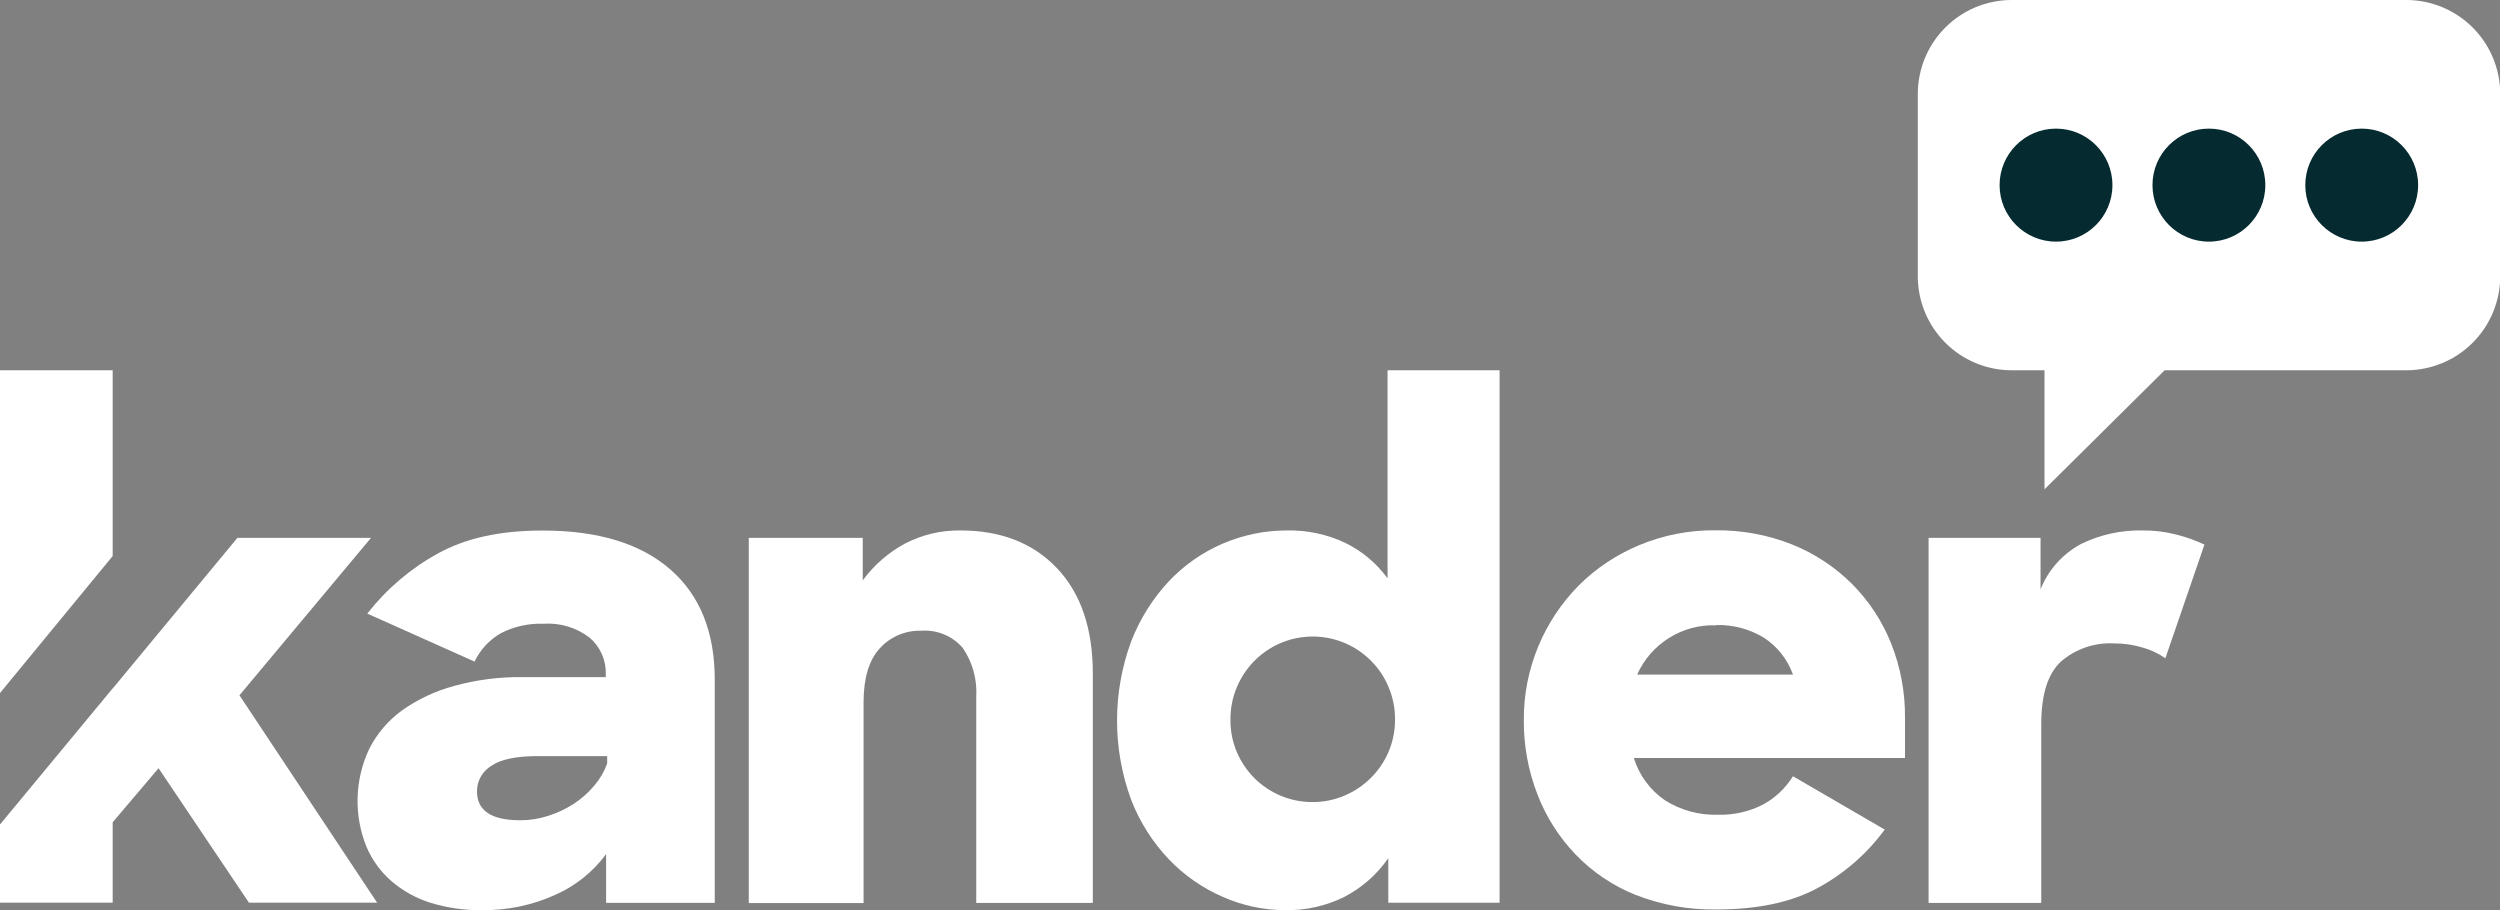 <svg width="217" height="79" viewBox="0 0 217 79" fill="none" xmlns="http://www.w3.org/2000/svg">
<rect x="0" y="0" width="217" height="79" fill="#808080" stroke="none"/>
<g clip-path="url(#clip0_316_197)">
<path d="M41.817 79C40.308 79.02 38.805 78.804 37.363 78.359C36.116 77.971 34.961 77.331 33.972 76.477C33.032 75.658 32.291 74.636 31.805 73.489C31.26 72.139 30.999 70.691 31.039 69.236C31.079 67.78 31.419 66.349 32.037 65.031C32.708 63.69 33.693 62.532 34.908 61.655C36.273 60.691 37.797 59.975 39.411 59.541C41.338 59.008 43.33 58.75 45.328 58.773H52.583V58.54C52.604 57.936 52.488 57.335 52.244 56.782C52 56.229 51.635 55.739 51.175 55.347C50.03 54.469 48.604 54.04 47.165 54.142C45.886 54.096 44.617 54.377 43.478 54.96C42.483 55.529 41.685 56.39 41.191 57.426L31.882 53.261C33.548 51.124 35.63 49.349 38.004 48.046C40.401 46.711 43.436 46.046 47.109 46.051C51.907 46.051 55.597 47.174 58.177 49.42C60.757 51.666 62.044 54.863 62.04 59.012V78.366H52.611V74.137C51.477 75.673 49.964 76.887 48.22 77.661C46.211 78.575 44.024 79.032 41.817 79ZM45.152 71.198C45.977 71.201 46.796 71.073 47.58 70.817C48.367 70.569 49.117 70.215 49.81 69.767C50.478 69.329 51.078 68.794 51.591 68.181C52.074 67.618 52.451 66.971 52.702 66.272V65.63H46.672C44.796 65.63 43.45 65.914 42.633 66.483C42.257 66.713 41.946 67.036 41.73 67.421C41.515 67.806 41.402 68.24 41.402 68.682C41.397 70.359 42.645 71.198 45.145 71.198H45.152Z" fill="white"/>
<path d="M64.994 46.685H74.887V50.379C75.854 49.054 77.104 47.963 78.546 47.186C80.038 46.409 81.699 46.017 83.38 46.044C86.889 46.044 89.68 47.139 91.753 49.328C93.827 51.518 94.861 54.572 94.856 58.491V78.373H84.738V60.471C84.828 58.971 84.417 57.483 83.57 56.242C83.124 55.725 82.564 55.32 81.933 55.061C81.302 54.801 80.619 54.694 79.939 54.748C79.269 54.73 78.602 54.857 77.985 55.121C77.368 55.385 76.815 55.779 76.365 56.278C75.427 57.292 74.958 58.855 74.958 60.965V78.387H64.994V46.685Z" fill="white"/>
<path d="M111.539 79C109.686 78.996 107.853 78.607 106.157 77.858C104.394 77.095 102.801 75.988 101.47 74.602C100.052 73.113 98.938 71.36 98.192 69.443C96.549 64.995 96.549 60.105 98.192 55.657C98.937 53.737 100.04 51.977 101.442 50.47C102.755 49.075 104.338 47.963 106.095 47.202C107.852 46.441 109.745 46.047 111.659 46.044C113.449 45.997 115.224 46.379 116.838 47.157C118.266 47.867 119.502 48.911 120.44 50.202V32.138H130.164V78.359H120.504V74.489C119.532 75.892 118.235 77.038 116.725 77.83C115.117 78.635 113.337 79.037 111.539 79ZM113.882 69.619C114.849 69.629 115.807 69.44 116.697 69.062C117.548 68.704 118.322 68.185 118.977 67.533C119.649 66.873 120.183 66.084 120.545 65.214C120.908 64.343 121.092 63.409 121.088 62.466C121.098 61.498 120.908 60.538 120.532 59.646C120.181 58.792 119.665 58.016 119.012 57.363C118.185 56.528 117.165 55.91 116.042 55.564C114.919 55.218 113.729 55.156 112.576 55.382C111.423 55.607 110.344 56.115 109.434 56.859C108.524 57.603 107.812 58.56 107.36 59.646C106.983 60.538 106.794 61.498 106.804 62.466C106.792 63.434 106.981 64.394 107.36 65.285C107.719 66.126 108.235 66.891 108.88 67.54C109.535 68.194 110.312 68.713 111.166 69.07C112.026 69.431 112.95 69.618 113.882 69.619Z" fill="white"/>
<path d="M148.959 78.944C146.575 78.978 144.207 78.55 141.986 77.682C140.009 76.896 138.223 75.695 136.75 74.158C135.311 72.656 134.187 70.88 133.443 68.936C132.646 66.88 132.248 64.692 132.268 62.487C132.255 60.293 132.683 58.118 133.528 56.094C134.342 54.136 135.524 52.354 137.011 50.843C138.52 49.334 140.311 48.137 142.281 47.32C144.376 46.447 146.626 46.009 148.895 46.03C151.17 46.003 153.428 46.419 155.545 47.256C157.495 48.038 159.268 49.206 160.758 50.688C162.224 52.162 163.378 53.916 164.15 55.847C164.968 57.91 165.377 60.112 165.353 62.332V65.792H141.817C142.275 67.282 143.222 68.573 144.505 69.457C145.886 70.334 147.5 70.773 149.134 70.719C150.485 70.757 151.823 70.454 153.026 69.838C154.092 69.259 154.99 68.411 155.629 67.378L163.594 72.008C162.037 74.127 160.027 75.87 157.712 77.111C155.427 78.333 152.51 78.944 148.959 78.944ZM148.959 54.276C147.521 54.225 146.101 54.604 144.88 55.367C143.659 56.129 142.693 57.239 142.105 58.554H155.629C155.164 57.242 154.281 56.121 153.117 55.361C151.867 54.597 150.422 54.212 148.959 54.255V54.276Z" fill="white"/>
<path d="M167.401 46.685H177.119V51.147C177.796 49.464 179.041 48.072 180.637 47.214C182.312 46.398 184.158 45.997 186.019 46.044C186.988 46.036 187.953 46.155 188.89 46.396C189.735 46.609 190.557 46.902 191.346 47.27L187.954 57.138C187.373 56.731 186.729 56.424 186.048 56.228C185.223 55.97 184.364 55.842 183.5 55.848C181.812 55.756 180.155 56.324 178.878 57.434C177.747 58.491 177.182 60.29 177.182 62.832V78.373H167.401V46.685Z" fill="white"/>
<path d="M9.78 32.138H0V60.154L9.78 48.264V32.138Z" fill="white"/>
<path d="M20.785 60.351L32.205 46.685H20.609L9.78 59.766V59.752L0 71.564V78.352H9.78V71.374L13.763 66.68L21.608 78.352H32.733L20.785 60.351Z" fill="white"/>
<path d="M208.866 0H174.592C172.437 0.006 170.372 0.866 168.849 2.393C167.326 3.92 166.469 5.989 166.465 8.147V23.998C166.47 26.155 167.328 28.223 168.851 29.748C170.374 31.273 172.438 32.133 174.592 32.139H177.463V42.471L187.89 32.139H208.866C211.024 32.139 213.094 31.282 214.622 29.756C216.151 28.23 217.013 26.16 217.021 23.998V8.147C217.015 5.985 216.153 3.912 214.625 2.385C213.096 0.858 211.025 -7.24526e-06 208.866 0Z" fill="white"/>
<path d="M178.462 20.974C181.166 20.974 183.359 18.778 183.359 16.069C183.359 13.36 181.166 11.164 178.462 11.164C175.757 11.164 173.564 13.36 173.564 16.069C173.564 18.778 175.757 20.974 178.462 20.974Z" fill="#052A30"/>
<path d="M191.732 20.974C194.437 20.974 196.63 18.778 196.63 16.069C196.63 13.36 194.437 11.164 191.732 11.164C189.028 11.164 186.835 13.36 186.835 16.069C186.835 18.778 189.028 20.974 191.732 20.974Z" fill="#052A30"/>
<path d="M204.996 20.974C207.701 20.974 209.893 18.778 209.893 16.069C209.893 13.36 207.701 11.164 204.996 11.164C202.291 11.164 200.099 13.36 200.099 16.069C200.099 18.778 202.291 20.974 204.996 20.974Z" fill="#052A30"/>
</g>
<defs>
<clipPath id="clip0_316_197">
<rect width="217" height="79" fill="white"/>
</clipPath>
</defs>
</svg>
